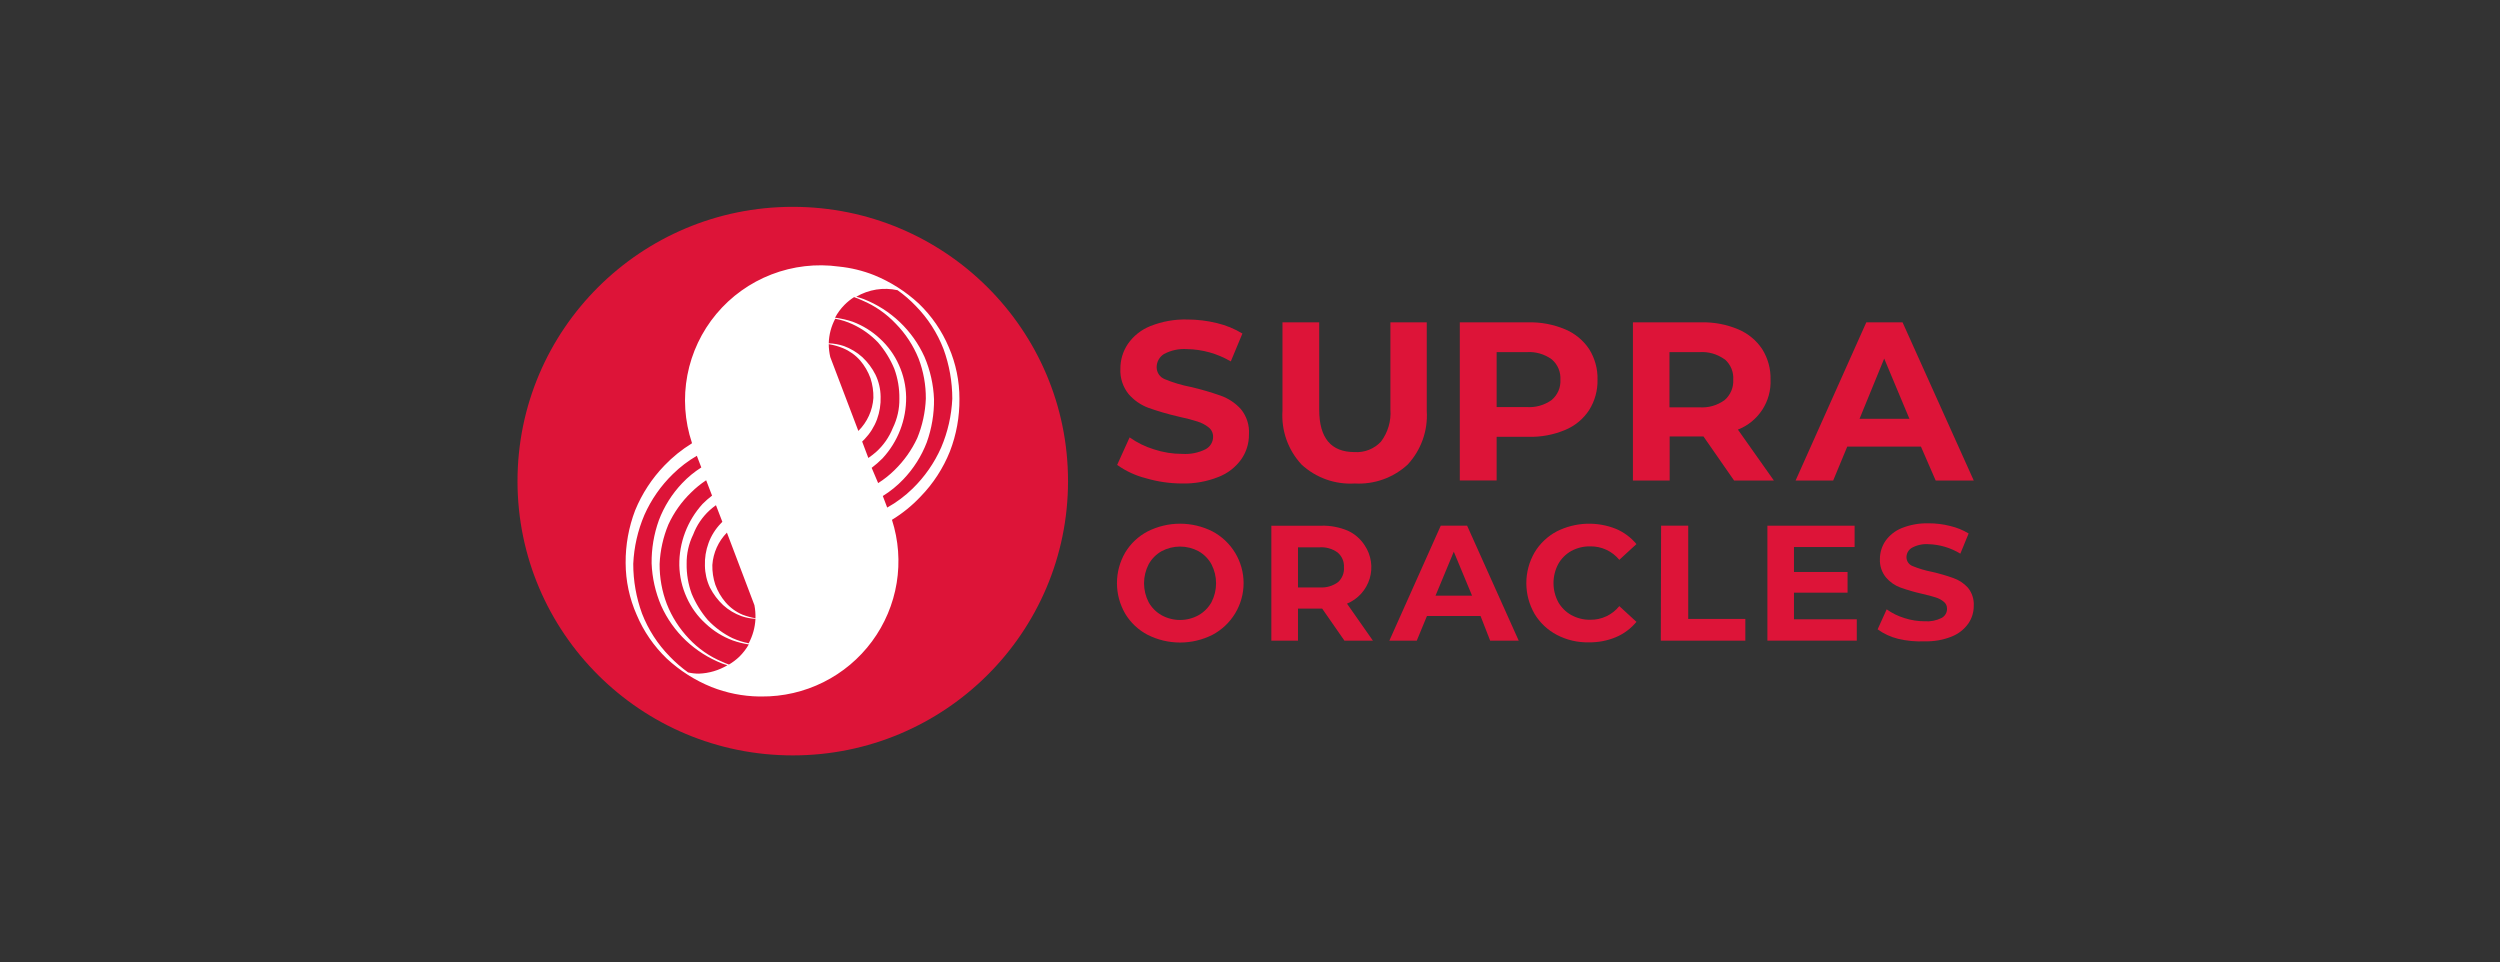 <svg width="278" height="107" viewBox="0 0 278 107" fill="none" xmlns="http://www.w3.org/2000/svg">
<rect x="0" y="0" width="278" height="107" fill="#333333" stroke="none"/>
<g clip-path="url(#clip0_2164_5894)">
<path d="M127.402 53.173C126.26 52.883 125.183 52.382 124.227 51.697L125.613 48.638C126.436 49.222 127.347 49.671 128.312 49.967C129.336 50.305 130.408 50.476 131.487 50.473C132.375 50.531 133.263 50.353 134.059 49.957C134.31 49.825 134.52 49.628 134.667 49.386C134.815 49.145 134.893 48.868 134.895 48.586C134.902 48.384 134.861 48.184 134.777 48.001C134.692 47.818 134.566 47.657 134.408 47.531C134.031 47.231 133.6 47.005 133.138 46.867C132.63 46.698 131.932 46.519 131.021 46.318C129.904 46.059 128.801 45.739 127.719 45.358C126.865 45.042 126.104 44.516 125.507 43.829C124.864 43.035 124.536 42.033 124.586 41.013C124.579 40.026 124.87 39.059 125.423 38.24C126.044 37.347 126.917 36.657 127.931 36.257C129.232 35.739 130.626 35.491 132.027 35.529C133.14 35.529 134.249 35.663 135.329 35.93C136.326 36.167 137.28 36.558 138.155 37.09L136.864 40.191C135.382 39.317 133.696 38.844 131.974 38.82C131.092 38.761 130.212 38.952 129.434 39.368C129.184 39.523 128.978 39.739 128.835 39.995C128.692 40.252 128.618 40.541 128.619 40.834C128.618 41.12 128.703 41.4 128.863 41.637C129.024 41.874 129.252 42.057 129.519 42.163C130.45 42.548 131.418 42.837 132.408 43.028C133.526 43.286 134.628 43.607 135.71 43.987C136.584 44.291 137.367 44.809 137.986 45.495C138.633 46.287 138.954 47.293 138.885 48.311C138.893 49.294 138.598 50.255 138.039 51.064C137.403 51.954 136.52 52.64 135.498 53.036C134.194 53.556 132.796 53.803 131.392 53.764C130.041 53.756 128.697 53.557 127.402 53.173V53.173Z" fill="#DD1438"/>
<path d="M144.728 51.654C143.988 50.855 143.419 49.915 143.055 48.891C142.691 47.867 142.54 46.779 142.611 45.695V35.845H146.696V45.547C146.696 48.711 148.009 50.272 150.633 50.272C151.175 50.306 151.718 50.221 152.223 50.022C152.728 49.823 153.182 49.516 153.555 49.123C154.332 48.099 154.709 46.828 154.613 45.547V35.845H158.656V45.695C158.725 46.779 158.572 47.866 158.209 48.89C157.845 49.914 157.277 50.854 156.539 51.654C155.75 52.383 154.821 52.945 153.808 53.308C152.795 53.67 151.719 53.825 150.644 53.763C149.566 53.829 148.486 53.676 147.469 53.313C146.452 52.95 145.519 52.386 144.728 51.654V51.654Z" fill="#DD1438"/>
<path d="M174.056 36.626C175.138 37.082 176.062 37.844 176.712 38.819C177.351 39.836 177.675 41.017 177.644 42.215C177.671 43.41 177.347 44.587 176.712 45.601C176.07 46.585 175.144 47.353 174.056 47.805C172.768 48.347 171.379 48.609 169.981 48.575H166.425V53.426H162.329V35.845H169.97C171.372 35.813 172.765 36.079 174.056 36.626V36.626ZM172.553 44.472C172.877 44.198 173.133 43.852 173.3 43.462C173.468 43.072 173.541 42.649 173.516 42.226C173.543 41.8 173.47 41.373 173.303 40.979C173.136 40.585 172.879 40.236 172.553 39.959C171.746 39.371 170.756 39.087 169.759 39.157H166.425V45.263H169.737C170.74 45.341 171.738 45.061 172.553 44.472V44.472Z" fill="#DD1438"/>
<path d="M192.832 53.437L189.424 48.532H185.666V53.437H181.581V35.845H189.223C190.621 35.814 192.01 36.08 193.298 36.626C194.38 37.081 195.304 37.844 195.954 38.819C196.593 39.835 196.917 41.017 196.885 42.215C196.935 43.403 196.613 44.576 195.962 45.572C195.311 46.569 194.365 47.338 193.255 47.773L197.256 53.437H192.832ZM191.773 39.958C190.966 39.371 189.976 39.087 188.979 39.157H185.645V45.295H188.979C189.976 45.365 190.966 45.081 191.773 44.493C192.097 44.214 192.352 43.864 192.519 43.471C192.686 43.078 192.76 42.652 192.737 42.226C192.766 41.801 192.697 41.375 192.533 40.982C192.37 40.588 192.117 40.238 191.795 39.958H191.773Z" fill="#DD1438"/>
<path d="M213.608 49.66H205.416L203.85 53.436H199.669L207.533 35.845H211.565L219.482 53.436H215.249L213.608 49.66ZM212.327 46.57L209.523 39.873L206.781 46.57H212.327Z" fill="#DD1438"/>
<path d="M127.624 70.596C126.585 70.054 125.717 69.237 125.116 68.233C124.519 67.202 124.206 66.033 124.206 64.843C124.206 63.653 124.519 62.483 125.116 61.452C125.717 60.449 126.585 59.631 127.624 59.09C128.74 58.528 129.973 58.235 131.223 58.235C132.473 58.235 133.705 58.528 134.821 59.09C135.868 59.645 136.744 60.474 137.355 61.487C137.965 62.501 138.288 63.661 138.288 64.843C138.288 66.025 137.965 67.185 137.355 68.198C136.744 69.211 135.868 70.04 134.821 70.596C133.705 71.157 132.473 71.45 131.223 71.45C129.973 71.45 128.74 71.157 127.624 70.596V70.596ZM133.276 68.413C133.879 68.072 134.377 67.572 134.715 66.968C135.052 66.315 135.228 65.592 135.228 64.859C135.228 64.125 135.052 63.402 134.715 62.749C134.381 62.14 133.882 61.636 133.276 61.294C132.645 60.955 131.939 60.778 131.223 60.778C130.506 60.778 129.8 60.955 129.169 61.294C128.563 61.636 128.065 62.14 127.73 62.749C127.393 63.402 127.217 64.125 127.217 64.859C127.217 65.592 127.393 66.315 127.73 66.968C128.068 67.572 128.566 68.072 129.169 68.413C129.798 68.76 130.504 68.942 131.223 68.942C131.941 68.942 132.648 68.76 133.276 68.413Z" fill="#DD1438"/>
<path d="M149.501 71.24L147.024 67.675H144.336V71.24H141.373V58.458H146.929C147.942 58.431 148.949 58.621 149.882 59.017C150.643 59.368 151.289 59.928 151.745 60.63C152.108 61.169 152.347 61.781 152.444 62.422C152.542 63.063 152.495 63.718 152.308 64.34C152.12 64.961 151.797 65.533 151.361 66.015C150.925 66.497 150.388 66.877 149.787 67.127L152.666 71.24H149.501ZM148.75 61.442C148.162 61.016 147.442 60.81 146.717 60.862H144.336V65.323H146.76C147.486 65.372 148.206 65.162 148.792 64.733C149.02 64.524 149.198 64.267 149.311 63.98C149.425 63.693 149.472 63.384 149.448 63.077C149.466 62.769 149.412 62.462 149.291 62.178C149.169 61.895 148.984 61.643 148.75 61.442V61.442Z" fill="#DD1438"/>
<path d="M164.636 68.497H158.677L157.545 71.239H154.497L160.212 58.457H163.144L168.88 71.239H165.705L164.636 68.497ZM163.694 66.24L161.662 61.347L159.63 66.24H163.694Z" fill="#DD1438"/>
<path d="M173.135 70.606C172.101 70.066 171.237 69.252 170.637 68.254C170.041 67.217 169.728 66.043 169.728 64.848C169.728 63.653 170.041 62.478 170.637 61.441C171.235 60.44 172.1 59.622 173.135 59.079C174.149 58.573 175.259 58.287 176.393 58.242C177.526 58.196 178.656 58.392 179.708 58.815C180.587 59.19 181.363 59.768 181.972 60.502L180.067 62.253C179.678 61.777 179.185 61.395 178.626 61.136C178.067 60.876 177.456 60.746 176.839 60.756C176.101 60.741 175.371 60.919 174.722 61.272C174.113 61.614 173.611 62.118 173.272 62.728C172.929 63.378 172.749 64.102 172.749 64.837C172.749 65.572 172.929 66.296 173.272 66.946C173.615 67.551 174.116 68.05 174.722 68.391C175.37 68.748 176.1 68.93 176.839 68.918C177.458 68.927 178.07 68.794 178.63 68.531C179.189 68.268 179.681 67.881 180.067 67.4L181.972 69.15C181.362 69.891 180.581 70.473 179.697 70.849C178.743 71.248 177.715 71.445 176.681 71.428C175.448 71.457 174.228 71.174 173.135 70.606V70.606Z" fill="#DD1438"/>
<path d="M184.714 58.457H187.73V68.824H194.081V71.239H184.682L184.714 58.457Z" fill="#DD1438"/>
<path d="M206.474 68.866V71.239H196.536V58.457H206.231V60.83H199.489V63.604H205.448V65.903H199.489V68.866H206.474Z" fill="#DD1438"/>
<path d="M211.079 71.038C210.255 70.837 209.479 70.479 208.792 69.984L209.798 67.758C210.397 68.186 211.062 68.513 211.767 68.729C212.498 68.966 213.262 69.087 214.032 69.087C214.678 69.134 215.325 69.007 215.905 68.718C216.095 68.617 216.253 68.464 216.359 68.278C216.466 68.091 216.518 67.878 216.508 67.664C216.511 67.519 216.479 67.377 216.417 67.247C216.355 67.117 216.263 67.003 216.148 66.915C215.881 66.693 215.571 66.528 215.238 66.43C214.868 66.303 214.36 66.177 213.725 66.029C212.911 65.844 212.108 65.612 211.322 65.333C210.701 65.104 210.151 64.719 209.724 64.215C209.252 63.64 209.011 62.911 209.047 62.169C209.043 61.451 209.257 60.749 209.66 60.155C210.115 59.511 210.748 59.013 211.481 58.72C212.426 58.346 213.438 58.166 214.455 58.193C215.265 58.189 216.072 58.288 216.857 58.488C217.582 58.657 218.275 58.938 218.911 59.322L217.99 61.568C216.921 60.913 215.698 60.549 214.444 60.513C213.805 60.468 213.165 60.607 212.603 60.914C212.418 61.022 212.265 61.175 212.159 61.361C212.053 61.546 211.998 61.755 211.999 61.969C212.001 62.182 212.067 62.391 212.19 62.566C212.313 62.741 212.487 62.875 212.687 62.949C213.371 63.229 214.08 63.441 214.804 63.582C215.618 63.765 216.421 63.998 217.207 64.278C217.823 64.491 218.376 64.853 218.816 65.333C219.285 65.901 219.523 66.623 219.482 67.358C219.489 68.069 219.275 68.766 218.868 69.351C218.406 69.996 217.766 70.493 217.027 70.785C216.079 71.164 215.063 71.344 214.042 71.313C213.046 71.362 212.048 71.27 211.079 71.038Z" fill="#DD1438"/>
<path d="M88.156 84C105.061 84 118.765 70.345 118.765 53.5C118.765 36.655 105.061 23 88.156 23C71.251 23 57.547 36.655 57.547 53.5C57.547 70.345 71.251 84 88.156 84Z" fill="#DD1438"/>
<path d="M105.514 38.629C104.743 36.795 103.605 35.138 102.169 33.757C100.716 32.412 99.031 31.34 97.195 30.593C95.947 30.099 94.636 29.78 93.3 29.644C90.765 29.294 88.182 29.594 85.796 30.515C83.409 31.436 81.297 32.947 79.66 34.907C78.022 36.867 76.913 39.211 76.436 41.716C75.96 44.222 76.132 46.807 76.937 49.228V49.302C75.82 49.988 74.795 50.814 73.889 51.76C72.496 53.202 71.389 54.895 70.629 56.748C69.914 58.616 69.555 60.601 69.571 62.601C69.576 64.588 69.994 66.552 70.799 68.37C71.57 70.201 72.708 71.855 74.143 73.232C75.593 74.58 77.279 75.653 79.118 76.396C80.803 77.064 82.596 77.422 84.409 77.45H84.674C87.064 77.471 89.424 76.926 91.562 75.86C93.699 74.795 95.552 73.239 96.968 71.321C98.385 69.403 99.324 67.178 99.71 64.828C100.095 62.478 99.915 60.07 99.185 57.803C100.354 57.091 101.422 56.225 102.36 55.229C103.77 53.782 104.881 52.072 105.63 50.199C106.351 48.332 106.711 46.346 106.689 44.345C106.695 42.38 106.295 40.434 105.514 38.629V38.629ZM92.157 38.271C92.706 38.359 93.242 38.511 93.755 38.724C94.482 39.029 95.13 39.494 95.65 40.085C96.145 40.666 96.532 41.33 96.793 42.046C97.026 42.757 97.137 43.503 97.121 44.251C97.032 45.636 96.437 46.942 95.449 47.921L92.326 39.705C92.218 39.234 92.161 38.754 92.157 38.271V38.271ZM95.872 49.102C95.969 49.016 96.061 48.924 96.147 48.828C96.751 48.197 97.219 47.451 97.523 46.634C97.819 45.824 97.955 44.964 97.925 44.103C97.915 43.259 97.72 42.428 97.354 41.667C96.986 40.936 96.492 40.275 95.893 39.715C95.297 39.179 94.604 38.761 93.85 38.482C93.304 38.299 92.733 38.196 92.157 38.176C92.181 37.222 92.428 36.287 92.877 35.444C93.543 35.565 94.19 35.77 94.803 36.056C95.868 36.546 96.831 37.233 97.639 38.081C98.396 38.956 99.007 39.946 99.449 41.013C99.837 42.077 100.027 43.203 100.01 44.335C100.029 45.463 99.778 46.58 99.28 47.594C98.871 48.619 98.23 49.535 97.407 50.272C97.136 50.505 96.853 50.723 96.56 50.926L95.872 49.102ZM96.93 52.023C97.357 51.701 97.76 51.348 98.137 50.968C99.854 49.111 100.793 46.67 100.762 44.145C100.741 42.914 100.467 41.701 99.957 40.58C99.462 39.468 98.742 38.47 97.841 37.648C96.971 36.836 95.95 36.202 94.835 35.782C94.192 35.564 93.529 35.412 92.856 35.328C93.136 34.801 93.493 34.318 93.914 33.894C94.235 33.572 94.59 33.286 94.972 33.04C95.275 33.142 95.572 33.262 95.861 33.398C97.278 33.993 98.554 34.877 99.608 35.993C100.702 37.108 101.565 38.427 102.148 39.874C102.691 41.298 102.964 42.811 102.953 44.335C102.892 45.838 102.57 47.319 102 48.712C101.381 50.043 100.524 51.251 99.471 52.276C98.918 52.822 98.308 53.307 97.65 53.721L96.93 52.023ZM81.054 73.896C80.811 73.801 80.568 73.717 80.335 73.601C78.917 73.013 77.643 72.128 76.599 71.007C75.545 69.898 74.715 68.599 74.154 67.178C73.61 65.754 73.337 64.241 73.349 62.717C73.414 61.209 73.744 59.724 74.323 58.33C74.936 56.995 75.793 55.786 76.853 54.765C77.363 54.257 77.923 53.801 78.525 53.405L79.181 55.113C78.807 55.397 78.453 55.707 78.123 56.041C76.428 57.909 75.505 60.347 75.54 62.865C75.566 64.096 75.843 65.309 76.355 66.429C76.847 67.541 77.568 68.536 78.472 69.351C79.339 70.167 80.361 70.802 81.478 71.217C82.058 71.422 82.657 71.57 83.266 71.66C82.977 72.163 82.621 72.624 82.208 73.031C81.86 73.36 81.476 73.65 81.065 73.896H81.054ZM81.499 70.985C80.454 70.482 79.511 69.792 78.715 68.95C77.965 68.077 77.358 67.091 76.916 66.029C76.527 64.961 76.337 63.832 76.355 62.696C76.338 61.568 76.588 60.451 77.085 59.437C77.474 58.412 78.097 57.491 78.906 56.748C79.131 56.544 79.367 56.354 79.615 56.178L80.324 58.024C80.266 58.075 80.213 58.132 80.165 58.193C79.557 58.82 79.088 59.567 78.79 60.386C78.493 61.193 78.356 62.049 78.387 62.907C78.398 63.75 78.589 64.58 78.948 65.343C79.323 66.072 79.821 66.732 80.419 67.294C81.013 67.832 81.707 68.248 82.462 68.518C82.96 68.691 83.481 68.79 84.007 68.813C83.962 69.764 83.705 70.693 83.256 71.534C82.656 71.415 82.07 71.231 81.51 70.985H81.499ZM84.007 68.75C83.512 68.662 83.027 68.528 82.557 68.349C81.835 68.042 81.194 67.572 80.684 66.978C80.188 66.398 79.8 65.733 79.541 65.016C79.308 64.309 79.197 63.567 79.213 62.823C79.308 61.47 79.882 60.196 80.832 59.226L83.891 67.294C83.983 67.774 84.022 68.262 84.007 68.75V68.75ZM71.391 68.222C70.747 66.451 70.417 64.581 70.418 62.696C70.502 60.826 70.921 58.987 71.656 57.265C72.412 55.558 73.49 54.011 74.831 52.709C75.629 51.926 76.521 51.246 77.488 50.684L77.985 51.981C77.21 52.472 76.499 53.056 75.868 53.721C74.732 54.912 73.846 56.318 73.265 57.855C72.713 59.391 72.44 61.012 72.46 62.643C72.522 64.262 72.881 65.856 73.519 67.347C74.177 68.816 75.119 70.142 76.292 71.249C77.447 72.331 78.797 73.186 80.271 73.77C80.476 73.847 80.684 73.914 80.896 73.97C79.934 74.546 78.842 74.869 77.721 74.909C77.314 74.911 76.909 74.865 76.514 74.772C75.784 74.247 75.104 73.658 74.482 73.01C73.136 71.64 72.084 70.011 71.391 68.222V68.222ZM104.657 49.766C103.9 51.476 102.822 53.026 101.481 54.333C100.638 55.158 99.688 55.868 98.656 56.442L98.169 55.155C99.003 54.639 99.768 54.019 100.444 53.31C101.582 52.122 102.471 50.72 103.059 49.186C103.609 47.647 103.882 46.022 103.863 44.388C103.799 42.769 103.441 41.175 102.804 39.684C101.478 36.749 99.056 34.445 96.052 33.261C95.778 33.159 95.499 33.071 95.216 32.998C96.6 32.185 98.241 31.925 99.809 32.27C100.538 32.788 101.215 33.374 101.831 34.02C103.179 35.393 104.231 37.026 104.921 38.819C105.565 40.587 105.894 42.454 105.895 44.335C105.811 46.204 105.391 48.044 104.657 49.766V49.766Z" fill="white"/>
</g>
<defs>
<clipPath id="clip0_2164_5894">
<rect width="278" height="107" fill="white"/>
</clipPath>
</defs>
</svg>
